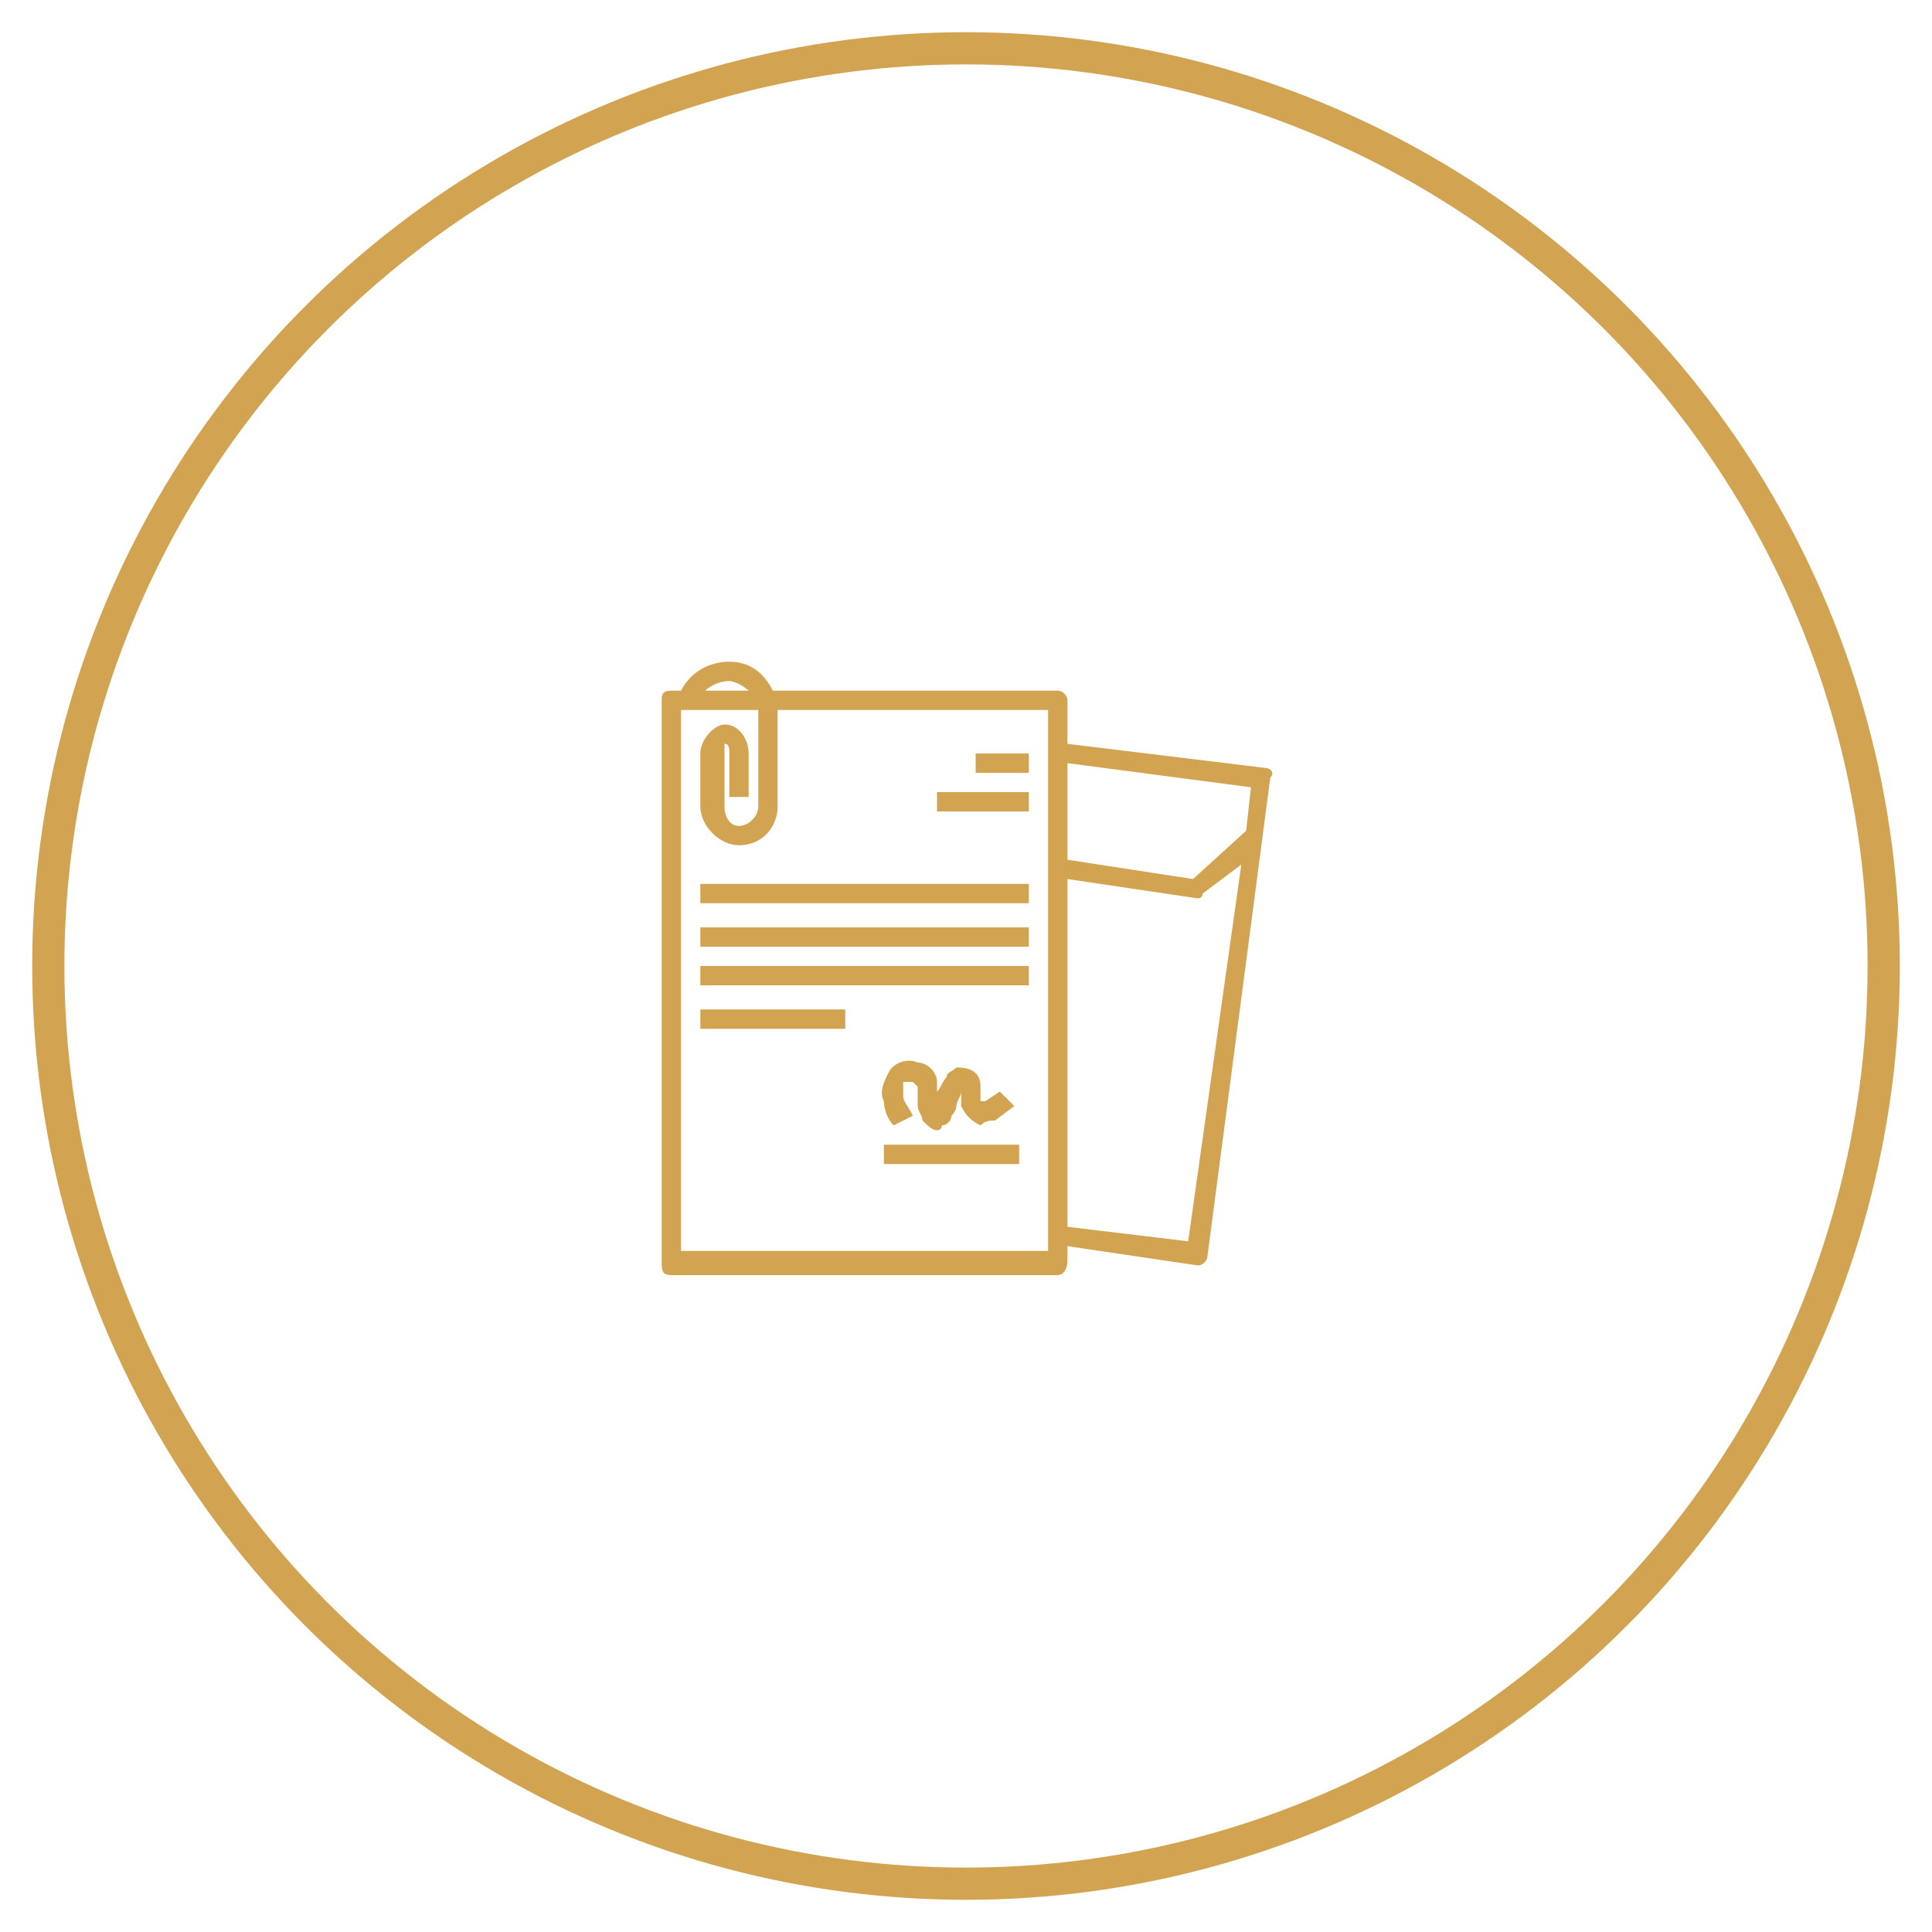 <?xml version="1.0" encoding="UTF-8"?>
<!DOCTYPE svg PUBLIC "-//W3C//DTD SVG 1.1//EN" "http://www.w3.org/Graphics/SVG/1.1/DTD/svg11.dtd">
<!-- Creator: CorelDRAW X8 -->
<svg xmlns="http://www.w3.org/2000/svg" xml:space="preserve" width="142px" height="142px" version="1.1" style="shape-rendering:geometricPrecision; text-rendering:geometricPrecision; image-rendering:optimizeQuality; fill-rule:evenodd; clip-rule:evenodd"
viewBox="0 0 400 400"
 xmlns:xlink="http://www.w3.org/1999/xlink">
 <defs>
  <style type="text/css">
   <![CDATA[
    .str0 {stroke:#D2A351;stroke-width:6.667}
    .fil0 {fill:none}
    .fil1 {fill:#D2A351;fill-rule:nonzero}
   ]]>
  </style>
 </defs>
 <g id="Layer_x0020_1">
  <circle class="circle-delete fil0 str0" cx="200" cy="200" r="190"/>
  <g id="_2057853895488">
   <path class="fil1" d="M262 159l-41 -5 0 -9c0,-1 -1,-2 -2,-2l-59 0c-2,-4 -5,-6 -9,-6 -4,0 -8,2 -10,6l-2 0c-2,0 -2,1 -2,2l0 116c0,2 0,3 2,3l80 0c1,0 2,-1 2,-3l0 -3 27 4c0,0 0,0 0,0 1,0 2,-1 2,-2l13 -99c1,-1 0,-2 -1,-2zm-3 4l0 0 -1 9 -11 10 -26 -4 0 -20 38 5zm-108 -22l0 0c1,0 3,1 4,2l-9 0c1,-1 3,-2 5,-2zm66 118l0 0 -76 0 0 -112 16 0c0,0 0,0 0,0l0 20c0,2 -2,4 -4,4 -2,0 -3,-2 -3,-4l0 -2c0,0 0,0 0,0l0 -9c0,-1 0,-2 0,-2 1,0 1,1 1,2l0 9 4 0 0 -9c0,-3 -2,-6 -5,-6 -2,0 -5,3 -5,6l0 5c0,0 0,0 0,0l0 6c0,4 4,8 8,8 5,0 8,-4 8,-8l0 -20c0,0 0,0 0,0l56 0 0 112zm29 -2l0 0 -25 -3 0 -72 27 4c0,0 0,0 0,0 0,0 1,0 1,-1l8 -6 -11 78z"/>
   <polygon class="fil1" points="202,156 213,156 213,160 202,160 "/>
   <polygon class="fil1" points="194,164 213,164 213,168 194,168 "/>
   <polygon class="fil1" points="145,183 213,183 213,187 145,187 "/>
   <polygon class="fil1" points="145,192 213,192 213,196 145,196 "/>
   <polygon class="fil1" points="145,200 213,200 213,204 145,204 "/>
   <polygon class="fil1" points="145,209 175,209 175,213 145,213 "/>
   <polygon class="fil1" points="183,237 211,237 211,241 183,241 "/>
   <path class="fil1" d="M189 231c-1,-2 -2,-3 -2,-4 0,-1 0,-2 0,-3 1,0 1,0 2,0 0,0 1,1 1,1 0,1 0,2 0,3 0,0 0,1 0,1 0,1 1,2 1,3 1,1 2,2 3,2 0,0 1,0 1,-1 1,0 2,-1 2,-2 1,-1 1,-2 1,-2 0,-1 1,-2 1,-3 0,0 0,1 0,1 0,1 0,1 0,2 1,2 2,3 4,4l0 0c1,-1 2,-1 3,-1l4 -3 -3 -3 -3 2 0 0c-1,0 -1,0 -1,0 0,0 0,-1 0,-1 0,-1 0,-2 0,-2 0,-3 -2,-4 -5,-4 -1,1 -2,1 -2,2 -1,1 -1,2 -2,3 0,0 0,-1 0,-2 0,-2 -2,-4 -4,-4 -2,-1 -5,0 -6,2 -1,2 -2,4 -1,6 0,2 1,4 2,5l4 -2z"/>
  </g>
 </g>
</svg>
